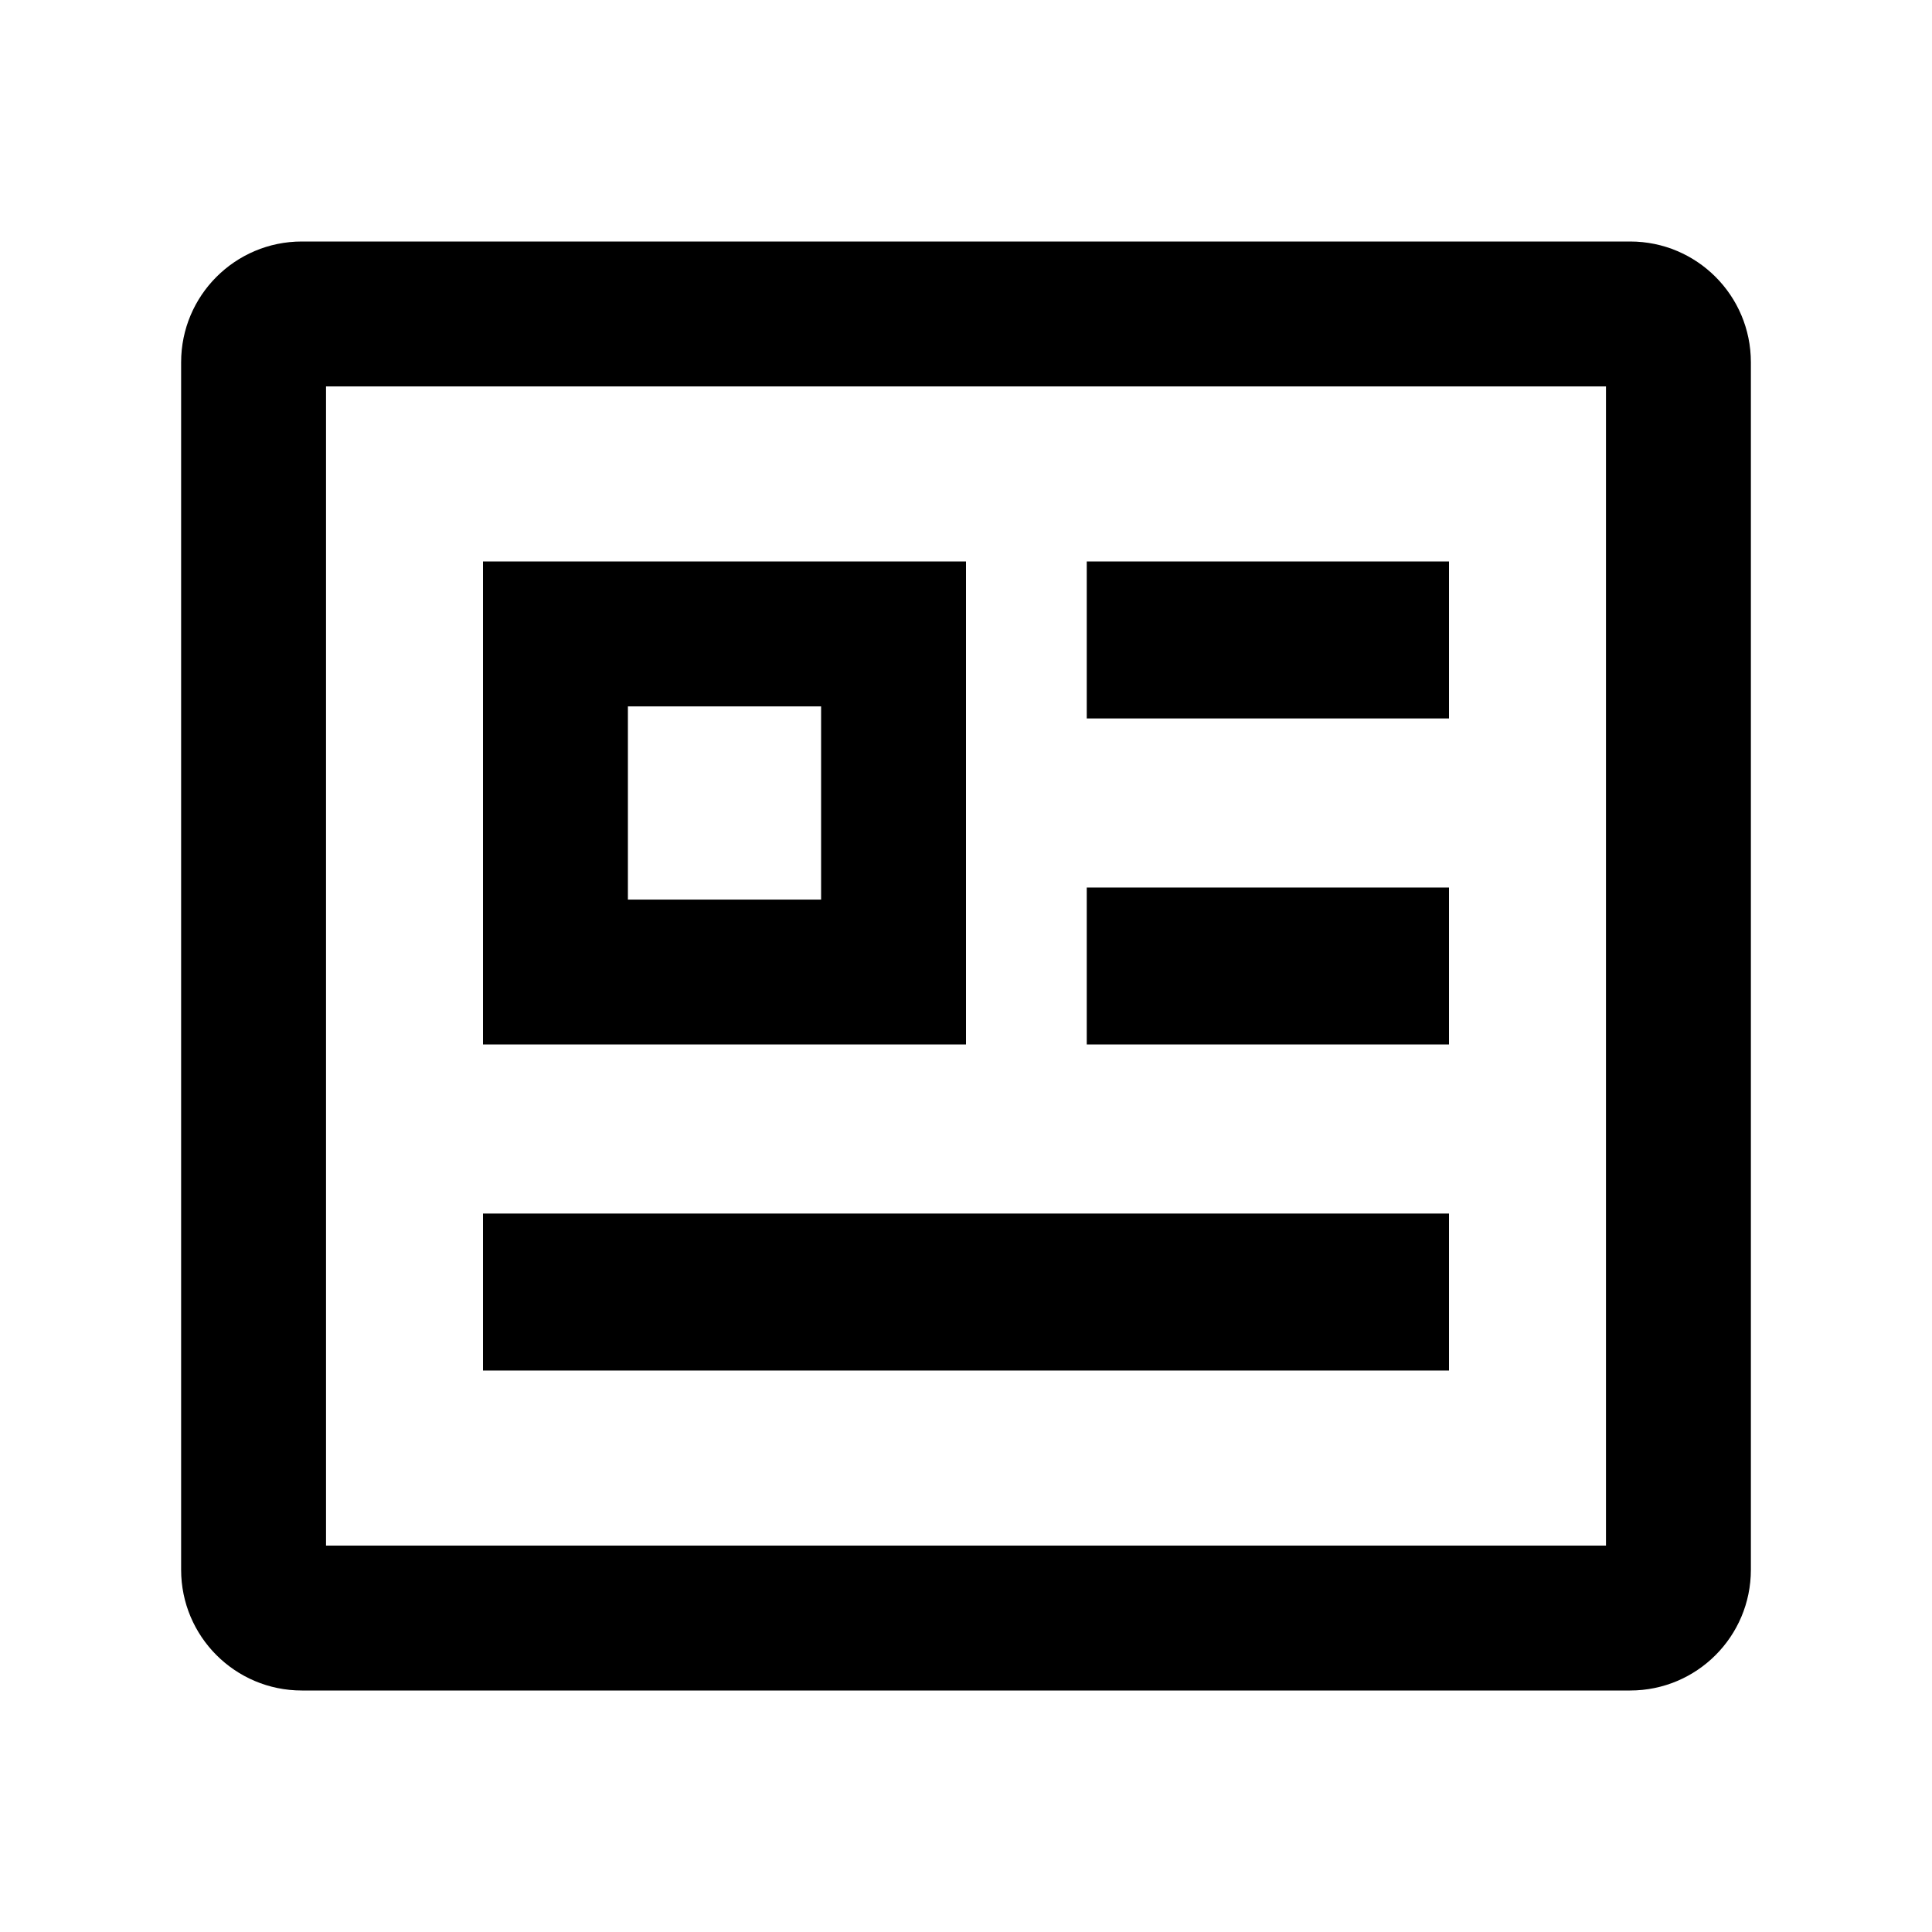 <!-- Generated by IcoMoon.io -->
<svg version="1.1" xmlns="http://www.w3.org/2000/svg" width="32" height="32" viewBox="0 0 32 32">
<title>menu-license</title>
<path d="M5.4 6.4h21.2v19.2h-21.2v-19.2zM5 4c-1.105 0-2 0.895-2 2v20c0 1.105 0.895 2 2 2h22c1.105 0 2-0.895 2-2v-20c0-1.105-0.895-2-2-2h-22zM13.6 11.7v3.2h-3.2v-3.2h3.2zM10.4 9.3h-2.4v8h8v-8h-5.6zM24 9.3v2.6h-6v-2.6h6zM18 14.7v2.6h6v-2.6h-6zM24 22.7h-16v-2.6h16v2.6z"></path>
</svg>
